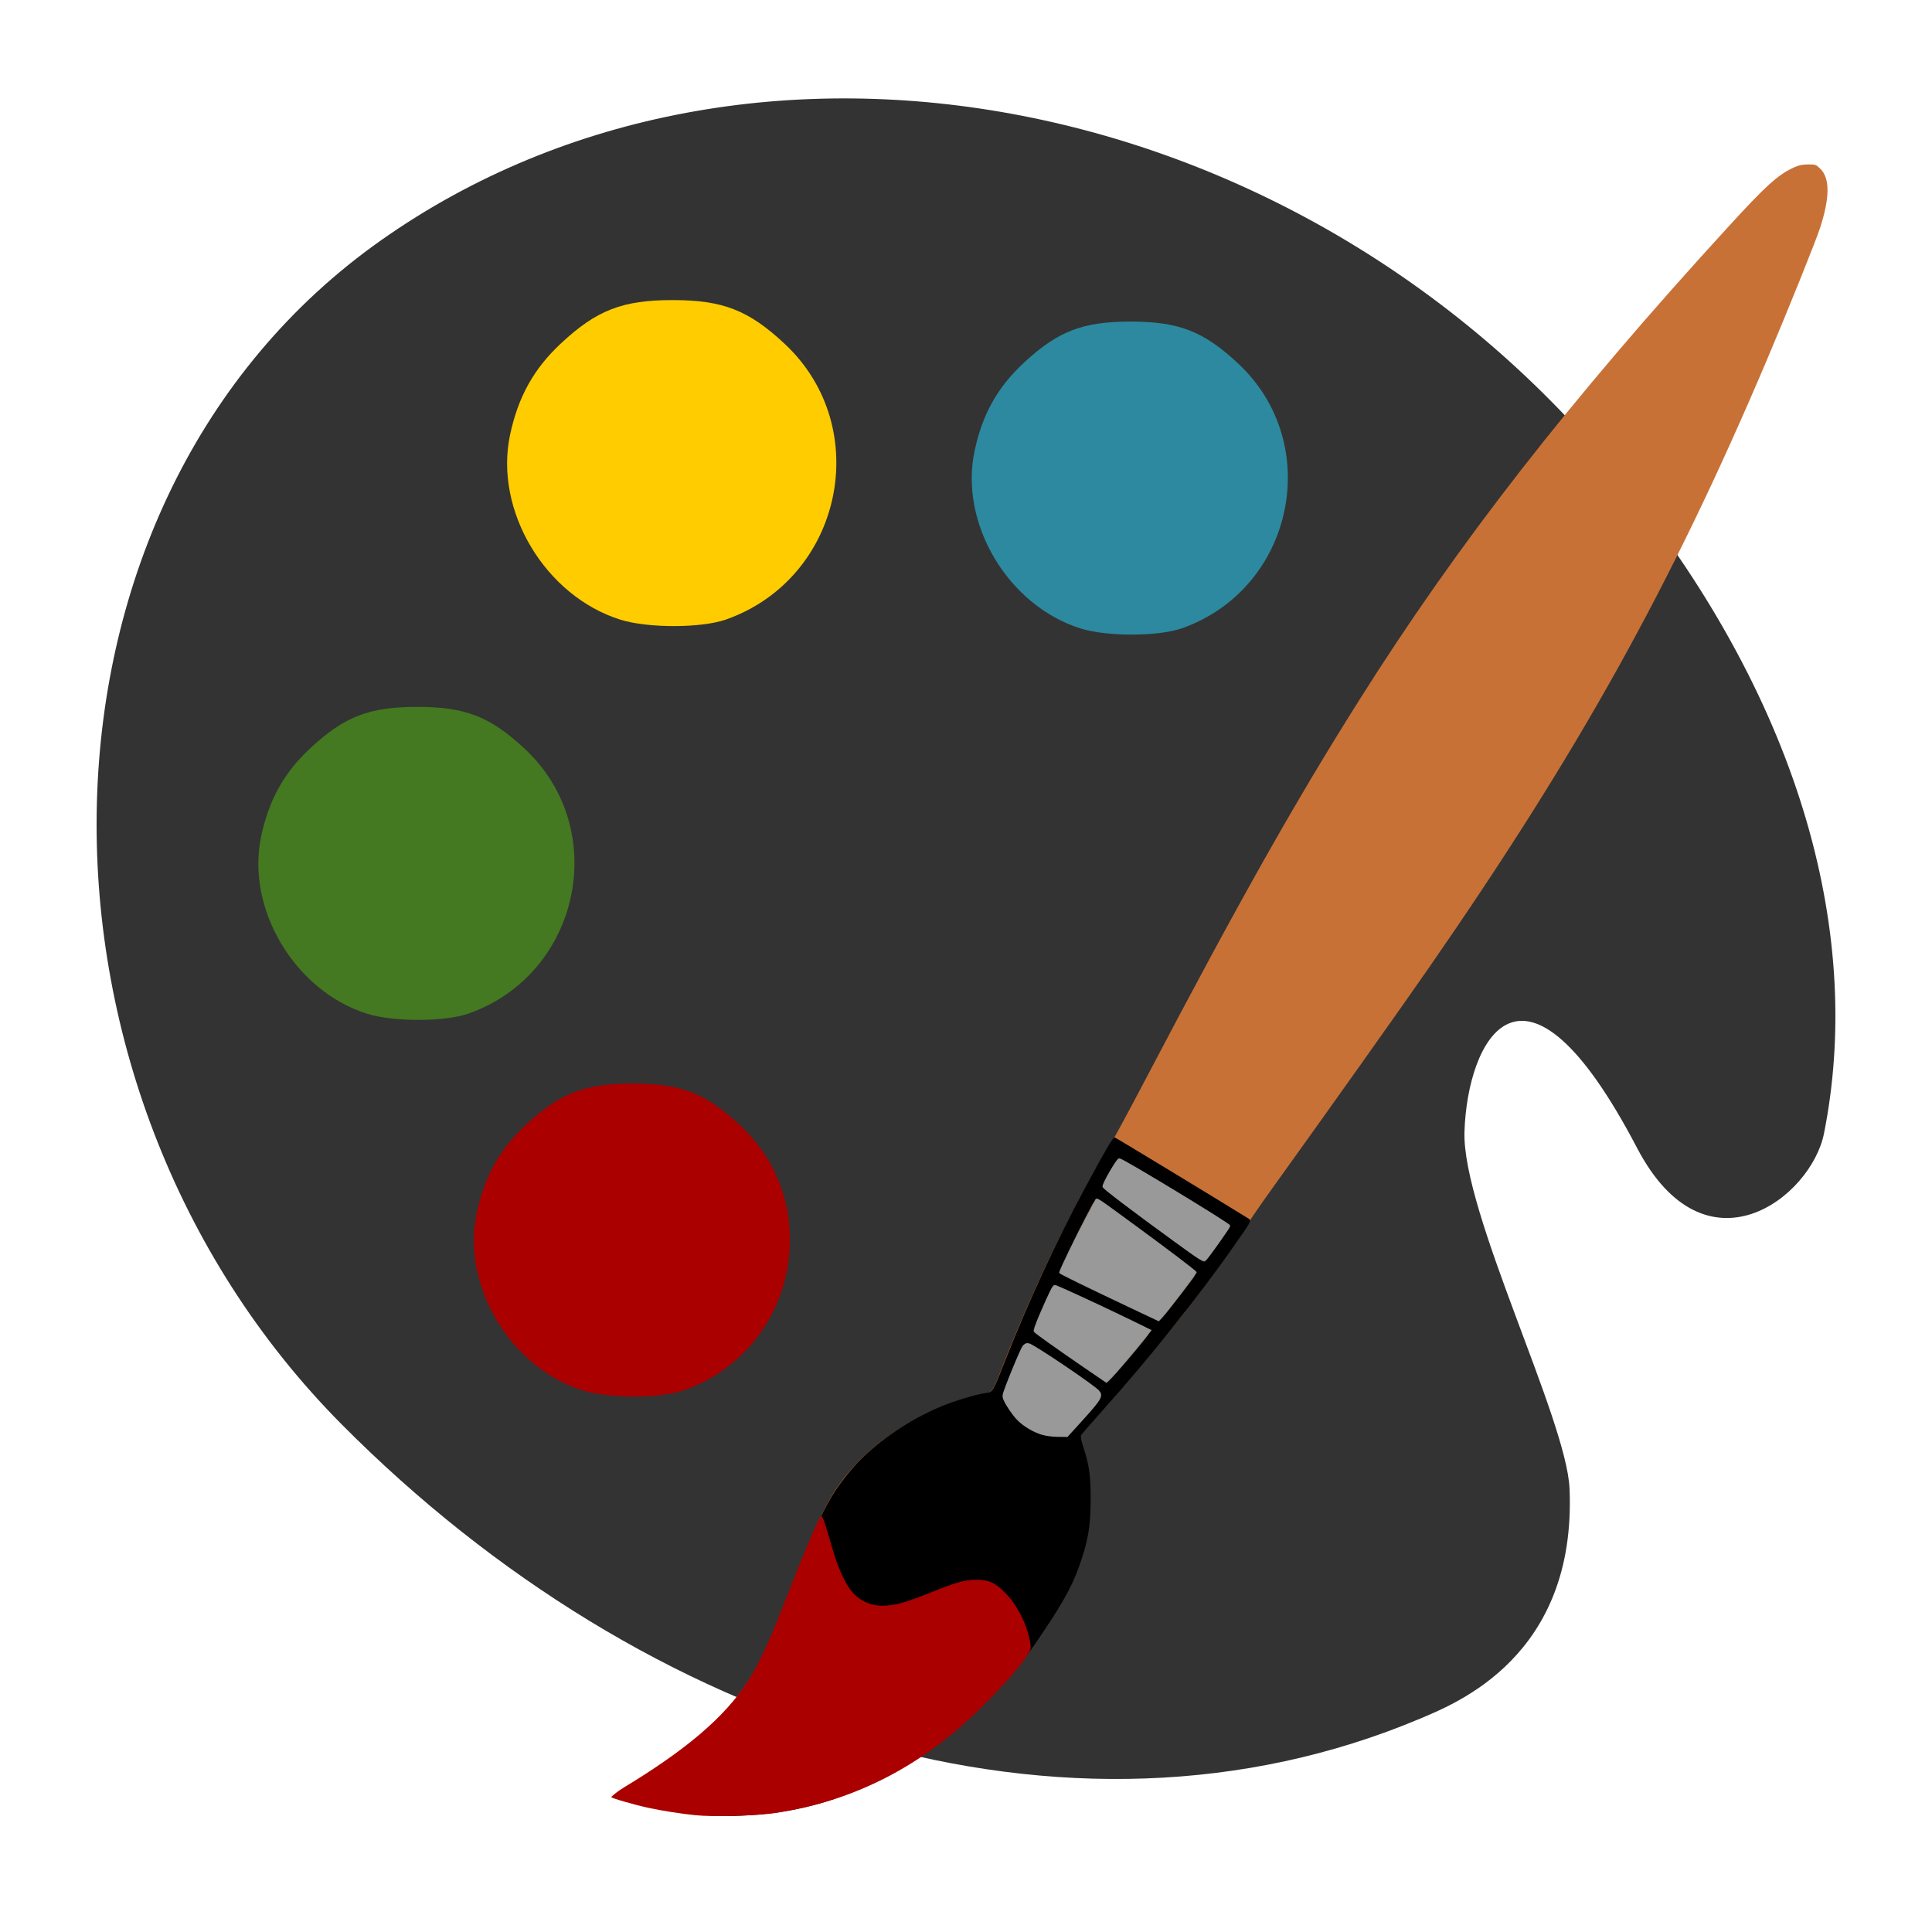 <?xml version="1.0" encoding="UTF-8" standalone="no"?>
<svg
   xmlns:dc="http://purl.org/dc/elements/1.1/"
   xmlns:cc="http://creativecommons.org/ns#"
   xmlns:rdf="http://www.w3.org/1999/02/22-rdf-syntax-ns#"
   xmlns:svg="http://www.w3.org/2000/svg"
   xmlns="http://www.w3.org/2000/svg"
   xmlns:sodipodi="http://sodipodi.sourceforge.net/DTD/sodipodi-0.dtd"
   xmlns:inkscape="http://www.inkscape.org/namespaces/inkscape"
   version="1.1"
   id="Layer_1"
   x="0px"
   y="0px"
   width="500"
   height="500"
   viewBox="0 0 500 500"
   enable-background="new 0 0 100 100"
   xml:space="preserve"
   inkscape:version="0.48.5 r10040"
   sodipodi:docname="applications-graphics.svg"><defs
     id="defs6" /><sodipodi:namedview
     pagecolor="#ffffff"
     bordercolor="#666666"
     borderopacity="1"
     objecttolerance="10"
     gridtolerance="10"
     guidetolerance="10"
     inkscape:pageopacity="0"
     inkscape:pageshadow="2"
     inkscape:window-width="1366"
     inkscape:window-height="716"
     id="namedview4"
     showgrid="false"
     inkscape:zoom="0.25"
     inkscape:cx="-108.715"
     inkscape:cy="650.65177"
     inkscape:window-x="0"
     inkscape:window-y="0"
     inkscape:window-maximized="1"
     inkscape:current-layer="Layer_1" /><path
     id="Palette_1_"
     d="m 406.196,385.255 c -0.76,-18.009 -27.832,-71.559 -27.193,-92.34 0.729,-23.562 14.98,-52.582 44.653,4.149 17.779,33.997 45.072,12.843 48.384,-3.699 C 482.043,243.326 467.189,183.305 419.881,124.495 338.053,22.79 194.224,-5.141 98.712,62.116 3.204,129.382 1.283,280.851 88.438,368.637 c 78.997,79.542 187.942,114.502 279.031,76.167 9.418,-3.982 40.585,-16.182 38.727,-59.548 z M 150.336,90.353 c 17.235,-12.136 41.04,-8.01 53.185,9.234 12.145,17.239 8.005,41.049 -9.229,53.185 -17.248,12.145 -41.049,8.01 -53.194,-9.229 -12.145,-17.239 -8.014,-41.04 9.238,-53.19 z M 75.915,245.481 c -12.136,-17.239 -7.996,-41.049 9.238,-53.185 17.226,-12.136 41.049,-8.019 53.185,9.22 12.145,17.244 7.996,41.058 -9.229,53.194 -17.235,12.141 -41.053,8.028 -53.194,-9.229 z M 261.202,146.126 c -12.154,-17.239 -8.014,-41.058 9.229,-53.194 17.239,-12.136 41.04,-8.005 53.194,9.238 12.136,17.235 8.001,41.04 -9.238,53.185 -17.239,12.141 -41.044,8.014 -53.185,-9.229 z M 132.075,342.91 c -12.136,-17.253 -8.01,-41.071 9.225,-53.208 17.239,-12.136 41.058,-8.005 53.194,9.229 12.136,17.244 8.01,41.062 -9.229,53.199 -17.235,12.145 -41.049,8.005 -53.19,-9.22 z"
     inkscape:connector-curvature="0"
     style="fill:#333333" /><g
     id="g3344"
     transform="translate(-148.83,342.695)" /><g
     id="g3346"
     transform="translate(-148.83,342.695)" /><g
     id="g3348"
     transform="translate(-148.83,342.695)" /><g
     id="g3350"
     transform="translate(-148.83,342.695)" /><g
     id="g3352"
     transform="translate(-148.83,342.695)" /><g
     id="g3354"
     transform="translate(-148.83,342.695)" /><g
     id="g3356"
     transform="translate(-148.83,342.695)" /><g
     id="g3358"
     transform="translate(-148.83,342.695)" /><g
     id="g3360"
     transform="translate(-148.83,342.695)" /><g
     id="g3362"
     transform="translate(-148.83,342.695)" /><g
     id="g3364"
     transform="translate(-148.83,342.695)" /><g
     id="g3366"
     transform="translate(-148.83,342.695)" /><g
     id="g3368"
     transform="translate(-148.83,342.695)" /><g
     id="g3370"
     transform="translate(-148.83,342.695)" /><g
     id="g3372"
     transform="translate(-148.83,342.695)" /><path
     style="fill:#ffcc00;fill-opacity:1;stroke:none"
     d="m 160.583,160.378 c -19.525,-6.111 -32.767,-28.315 -28.567,-47.9 2.101,-9.797 6.123,-17.026 13.108,-23.559 9.245,-8.647 15.957,-11.258 28.94,-11.258 13.015,0 19.695,2.611 29.035,11.347 23.204,21.705 14.895,60.701 -15.196,71.318 -6.385,2.253 -20.206,2.279 -27.32,0.052 z"
     id="path4250"
     inkscape:connector-curvature="0" /><path
     style="fill:#2c89a0;fill-opacity:1;stroke:none"
     d="m 279.658,162.647 c -18.747,-5.868 -31.462,-27.187 -27.429,-45.992 2.017,-9.407 5.879,-16.347 12.586,-22.621 8.876,-8.303 15.321,-10.81 27.787,-10.81 12.496,0 18.91,2.507 27.878,10.895 22.28,20.84 14.302,58.283 -14.591,68.477 -6.131,2.163 -19.401,2.188 -26.232,0.051 z"
     id="path4250-8"
     inkscape:connector-curvature="0" /><path
     style="fill:#447821;fill-opacity:1;stroke:none"
     d="m 95.031,262.363 c -18.747,-5.868 -31.462,-27.187 -27.429,-45.992 2.017,-9.407 5.879,-16.347 12.586,-22.621 8.876,-8.303 15.321,-10.81 27.787,-10.81 12.496,0 18.91,2.506 27.878,10.895 22.28,20.84 14.302,58.283 -14.591,68.477 -6.131,2.163 -19.401,2.189 -26.232,0.051 z"
     id="path4250-0"
     inkscape:connector-curvature="0" /><path
     style="fill:#aa0000;fill-opacity:1;stroke:none"
     d="m 150.81,359.839 c -18.747,-5.868 -31.462,-27.187 -27.429,-45.992 2.017,-9.407 5.879,-16.347 12.586,-22.621 8.876,-8.303 15.321,-10.81 27.787,-10.81 12.496,0 18.91,2.506 27.878,10.895 22.28,20.84 14.302,58.283 -14.591,68.477 -6.131,2.163 -19.401,2.189 -26.232,0.051 z"
     id="path4250-5"
     inkscape:connector-curvature="0" /><path
     inkscape:connector-curvature="0"
     style="fill:#c87137"
     d="m 467.949,42.551 c -1.484,0.002 -2.464,0.213 -3.731,0.803 -4.17,1.941 -7.175,4.666 -17.051,15.457 -40.849,44.632 -69.744,81.688 -95.306,122.228 -16.782,26.615 -31.058,51.94 -55.28,98.065 -4.424,8.425 -8.3,15.601 -8.616,15.948 -0.316,0.347 -1.699,2.622 -3.075,5.054 -9.42,16.64 -18.011,34.653 -25.005,52.43 -3.332,8.469 -2.743,7.708 -6.66,8.571 -11.428,2.517 -23.505,9.237 -31.337,17.435 -6.49,6.793 -9.549,12.583 -17.605,33.322 -4.821,12.411 -5.8,14.691 -8.135,18.973 -6.512,11.942 -16.212,20.982 -33.627,31.337 -1.857,1.104 -3.456,2.139 -3.556,2.301 -0.079,0.128 0.378,0.362 1.125,0.644 0.401,-0.252 0.752,-0.487 1.232,-0.769 15.702,-9.223 26.77,-19.121 32.977,-29.494 2.284,-3.818 5.253,-10.53 9.323,-21.082 7.688,-19.931 10.538,-25.525 16.474,-32.361 5.461,-6.288 14.279,-12.415 23.01,-15.982 3.688,-1.507 9.127,-3.115 11.471,-3.392 0.923,-0.109 1.81,-0.359 1.967,-0.554 0.158,-0.195 1.352,-3.078 2.657,-6.411 4.941,-12.621 10.063,-24.087 16.401,-36.719 3.695,-7.365 11.068,-21.061 11.708,-21.749 0.263,-0.283 34.831,20.657 34.831,21.099 0,0.383 -6.422,9.581 -10.832,15.519 -3.721,5.01 -8.156,10.647 -12.833,16.361 1.805,-2.164 3.894,-4.624 5.167,-6.208 6.425,-7.99 18.386,-24.501 19.267,-26.594 0.234,-0.555 3.573,-5.385 7.423,-10.736 13.4,-18.628 32.019,-44.861 39.416,-55.528 38.87,-56.059 62.631,-98.754 87.352,-156.969 5.412,-12.744 12.738,-30.924 13.919,-34.543 2.546,-7.8 2.59,-12.815 0.13,-15.276 -1.126,-1.126 -1.294,-1.184 -3.2,-1.182 z M 288.406,300.661 c -0.219,0.085 -1.364,1.899 -2.544,4.037 -1.64,2.97 -2.071,4.008 -1.832,4.398 0.385,0.63 26.097,19.739 26.571,19.748 0.187,0.003 0.634,-0.313 0.989,-0.707 1.33,-1.471 6.48,-9.155 6.366,-9.498 -0.006,-0.015 -0.443,-0.285 -0.486,-0.322 -0.103,0.457 -0.863,1.536 -3.709,5.557 -1.383,1.954 -2.674,3.545 -2.866,3.539 -0.44,-0.015 -25.51,-18.46 -25.91,-19.064 -0.209,-0.316 0.232,-1.386 1.526,-3.709 1.002,-1.798 2.005,-3.461 2.227,-3.692 0.023,-0.026 0.092,-0.019 0.141,-0.022 -0.045,-0.019 -0.464,-0.27 -0.475,-0.266 z m -5.557,10.442 c -0.64,0.14 -1.489,1.774 -5.885,10.645 -2.555,5.157 -4.24,8.919 -4.178,9.334 0.106,0.706 2.095,1.702 20.997,10.51 l 5.371,2.505 0.752,-0.707 c 0.412,-0.388 2.585,-3.102 4.834,-6.032 4.901,-6.386 5.013,-6.487 4.268,-7.169 -0.157,0.502 -2.415,3.545 -6.598,8.848 -1.541,1.954 -2.901,3.544 -3.019,3.533 -0.442,-0.037 -25.311,-11.841 -25.633,-12.166 -0.239,-0.242 1.047,-3.111 4.432,-9.899 3.383,-6.784 4.576,-8.948 5.099,-9.272 -0.012,-0.004 -0.163,-0.117 -0.17,-0.119 -0.092,-0.026 -0.18,-0.03 -0.271,-0.011 z m -11.007,22.207 c -0.641,-0.007 -5.862,11.739 -5.699,12.822 0.113,0.751 18.821,13.89 19.64,13.794 0.298,-0.034 3.116,-3.133 6.264,-6.886 3.148,-3.753 5.681,-7.041 5.631,-7.304 -0.003,-0.019 -0.566,-0.294 -0.65,-0.35 -0.381,0.661 -2.382,3.196 -5.122,6.439 -3.044,3.603 -5.706,6.543 -5.919,6.53 -0.516,-0.03 -18.796,-12.666 -18.984,-13.122 -0.186,-0.448 4.464,-10.965 5.184,-11.776 -0.035,-0.011 -0.327,-0.147 -0.345,-0.147 z m -6.394,15.44 c -0.731,-0.019 -0.965,0.418 -3.222,6.021 -1.339,3.324 -2.447,6.481 -2.459,7.016 -0.029,1.201 1.743,4.244 3.562,6.123 2.91,3.006 8.193,4.64 12.014,3.709 0.392,-0.095 2.498,-2.188 4.675,-4.647 4.382,-4.95 4.482,-5.089 4.172,-5.563 -0.023,-0.034 -0.421,-0.31 -0.497,-0.379 -0.332,0.637 -1.321,1.831 -3.596,4.37 -2.264,2.526 -4.346,4.682 -4.625,4.789 -0.279,0.107 -1.025,0.179 -1.662,0.158 -5.425,-0.174 -9.854,-2.865 -12.313,-7.48 l -1.029,-1.933 1.871,-4.828 c 1.914,-4.938 2.641,-6.699 3.121,-7.35 -6.3e-4,-3e-5 -0.012,-0.004 -0.012,-0.004 z m 30.009,4.466 c -0.499,0.6 -1.001,1.194 -1.504,1.792 0.567,-0.667 0.942,-1.128 1.504,-1.792 z m -16.062,18.747 c -0.564,0.744 -0.891,1.248 -0.842,1.391 0.093,0.276 0.526,1.506 0.955,2.731 1.513,4.314 1.922,7.185 1.917,13.359 -0.006,7.154 -0.653,10.889 -3.059,17.65 -0.342,0.96 -0.77,1.929 -1.193,2.9 0.959,-2.03 1.788,-4.01 2.397,-5.874 1.927,-5.895 2.533,-9.748 2.516,-16.05 -0.017,-5.994 -0.535,-9.334 -2.131,-13.721 -0.391,-1.076 -0.597,-2.021 -0.56,-2.386 z"
     id="path3375" /><path
     inkscape:connector-curvature="0"
     id="path3373"
     d="m 179.122,469.481 c -5.95,-0.649 -12.282,-1.926 -18.203,-3.67 -1.18,-0.348 -2.146,-0.738 -2.146,-0.867 0,-0.129 1.323,-1.011 2.941,-1.959 15.76,-9.239 26.869,-19.156 33.098,-29.547 2.293,-3.824 5.273,-10.551 9.358,-21.121 7.716,-19.965 10.574,-25.569 16.533,-32.417 5.481,-6.298 14.335,-12.434 23.098,-16.008 3.539,-1.443 8.981,-3.072 11.286,-3.379 1.87,-0.249 1.819,-0.163 5.122,-8.574 5.84,-14.869 13.307,-31.022 20.545,-44.447 5.224,-9.688 7.313,-13.233 7.738,-13.13 0.297,0.072 28.464,17.161 34.087,20.68 1.443,0.903 1.669,0.359 -2.844,6.852 -9.41,13.54 -21.853,29.131 -34.742,43.529 -2.717,3.036 -5.063,5.737 -5.212,6.004 -0.172,0.308 0.023,1.374 0.532,2.924 1.577,4.791 1.955,7.428 1.949,13.591 -0.006,7.166 -0.657,10.91 -3.072,17.683 -1.912,5.361 -4.824,10.434 -11.705,20.391 -4.56,6.598 -14.331,16.904 -21.568,22.748 -10.332,8.344 -22.017,14.586 -33.513,17.902 -10.299,2.971 -22.44,3.998 -33.283,2.814 z m 96.78,-99.736 c 0.28,-0.108 2.374,-2.281 4.653,-4.83 3.361,-3.759 4.065,-4.708 3.728,-5.029 -0.827,-0.787 -17.278,-12.027 -17.816,-12.171 -0.638,-0.172 -0.913,0.397 -3.785,7.823 l -1.884,4.873 1.038,1.951 c 2.476,4.655 6.929,7.366 12.39,7.541 0.641,0.022 1.396,-0.051 1.676,-0.159 z m 16.543,-18.521 c 3.064,-3.635 5.524,-6.754 5.465,-6.93 -0.149,-0.452 -24.737,-12.001 -25.184,-11.829 -0.48,0.185 -5.543,11.639 -5.35,12.106 0.19,0.46 18.588,13.208 19.107,13.239 0.214,0.015 2.897,-2.951 5.961,-6.586 z m 10.569,-12.906 c 4.358,-5.538 6.764,-8.775 6.764,-9.102 0,-0.361 -25.051,-18.9 -25.807,-19.098 -0.423,-0.111 -1.53,1.862 -5.333,9.505 -3.408,6.848 -4.701,9.744 -4.461,9.988 0.324,0.328 25.357,12.235 25.802,12.273 0.118,0.011 1.484,-1.595 3.036,-3.566 z m 11.428,-15.293 c 4.328,-6.13 4.054,-5.659 3.562,-6.131 -0.241,-0.232 -6.716,-4.245 -14.39,-8.919 -11.504,-7.007 -14.022,-8.424 -14.357,-8.075 -0.223,0.233 -1.232,1.907 -2.24,3.721 -1.303,2.343 -1.748,3.427 -1.538,3.745 0.403,0.609 25.638,19.217 26.08,19.231 0.193,0.007 1.49,-1.601 2.882,-3.573 z"
     style="fill:#000000" /><path
     inkscape:connector-curvature="0"
     id="path3367"
     d="m 180.006,469.78 c -3.74,-0.379 -8.525,-1.128 -12.104,-1.896 -3.638,-0.78 -9.715,-2.528 -9.715,-2.795 0,-0.112 1.492,-1.419 3.265,-2.491 15.181,-9.182 26.227,-18.001 32.416,-28.026 2.311,-3.743 4.931,-9.211 7.336,-15.31 8.143,-20.653 10.778,-26.846 11.423,-26.846 0.302,0 0.877,1.716 2.861,8.535 1.773,6.093 3.893,10.267 6.194,12.197 1.887,1.582 4.243,2.427 6.723,2.41 3.117,-0.019 5.791,-0.756 12.445,-3.419 6.85,-2.742 8.881,-3.3 12.004,-3.3 3.159,0 4.978,0.901 7.7,3.816 3.018,3.232 5.426,8.244 6.099,12.691 0.186,1.229 0.105,1.628 -0.509,2.505 -1.845,3.355 -7.102,8.917 -11.394,13.254 -16.041,16.21 -33.995,25.045 -54.038,28.097 -4.783,0.728 -16.1,1.044 -20.704,0.577 z"
     style="fill:#aa0000;fill-opacity:1"
     sodipodi:nodetypes="ssssssssscsssccsss" /><path
     style="fill:#999999;fill-opacity:1;stroke:#999999;stroke-width:2.605;stroke-miterlimit:4;stroke-opacity:1;stroke-dasharray:none;stroke-dashoffset:0"
     d="m 270.233,370.132 c -2.067,-0.57 -4.485,-1.977 -5.997,-3.488 -1.305,-1.305 -3.472,-4.642 -3.479,-5.359 -0.009,-0.748 4.709,-12.232 5.084,-12.376 0.584,-0.224 17.502,11.215 17.822,12.051 0.174,0.454 -1.227,2.218 -5.388,6.781 l -2.586,2.836 -2.021,-0.026 c -1.112,-0.015 -2.657,-0.203 -3.434,-0.417 z"
     id="path3389"
     inkscape:connector-curvature="0" /><path
     style="fill:#999999;fill-opacity:1;stroke:#999999;stroke-width:0.276;stroke-miterlimit:4;stroke-opacity:1;stroke-dasharray:none;stroke-dashoffset:0"
     d="m 280.674,353.824 c -7.374,-5.054 -12.468,-8.685 -12.878,-9.179 -0.243,-0.293 0.12,-1.449 1.395,-4.446 0.948,-2.228 2.13,-4.856 2.626,-5.84 0.844,-1.672 0.953,-1.77 1.663,-1.5 1.687,0.641 11.439,5.16 17.694,8.198 l 6.65,3.23 -1.726,2.183 c -2.514,3.179 -7.834,9.406 -8.874,10.386 l -0.896,0.844 -5.655,-3.876 z"
     id="path4199"
     inkscape:connector-curvature="0" /><path
     style="fill:#999999;fill-opacity:1;stroke:#999999;stroke-width:0.276;stroke-miterlimit:4;stroke-opacity:1;stroke-dasharray:none;stroke-dashoffset:0"
     d="m 292.804,338.437 c -12.014,-5.682 -18.551,-8.895 -18.551,-9.117 0,-0.414 4.685,-10.091 6.657,-13.75 1.101,-2.043 2.206,-4.1 2.455,-4.572 0.549,-1.04 -0.347,-1.562 8.792,5.119 10.109,7.39 17.347,12.88 17.353,13.162 0.006,0.311 -7.013,9.565 -8.538,11.256 l -1.116,1.238 -7.052,-3.336 z"
     id="path4201"
     inkscape:connector-curvature="0" /><path
     style="fill:#999999;fill-opacity:1;stroke:#999999;stroke-width:0.564;stroke-miterlimit:4;stroke-opacity:1;stroke-dasharray:none;stroke-dashoffset:0"
     d="m 303.971,321.022 c -10.443,-7.576 -18.373,-13.598 -18.373,-13.951 0,-0.838 3.612,-7.022 4.098,-7.015 0.807,0.011 28.405,16.745 28.405,17.223 0,0.29 -5.34,7.829 -6.108,8.622 -0.513,0.531 -0.841,0.331 -8.022,-4.879 z"
     id="path4203"
     inkscape:connector-curvature="0" /></svg>